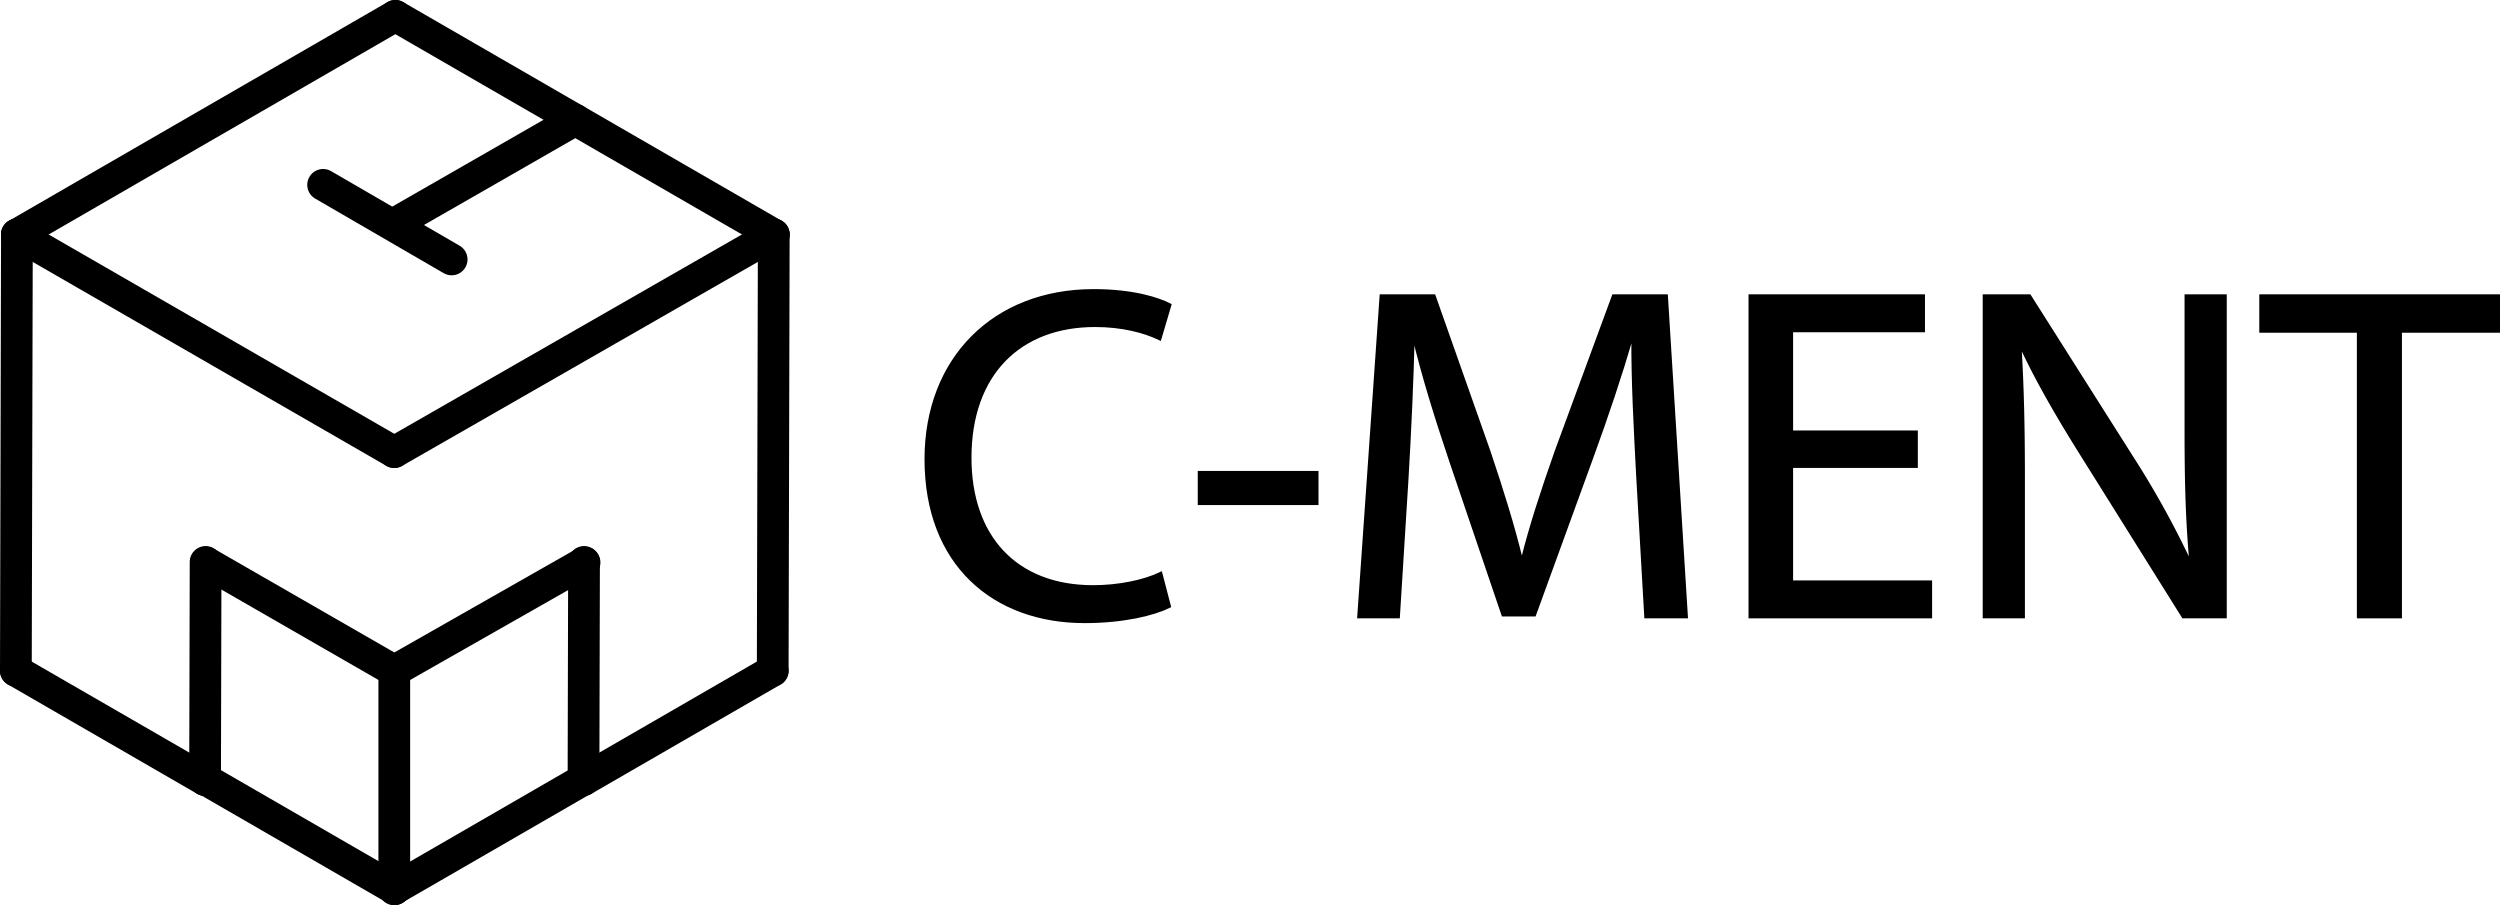 <svg xmlns="http://www.w3.org/2000/svg" viewBox="0 0 1575.52 570.5"><defs><style>.cls-1,.cls-2{stroke:#000;stroke-miterlimit:10;}.cls-1{stroke-width:2px;}.cls-2{stroke-linecap:round;stroke-width:20px;}</style></defs><g id="Layer_1" data-name="Layer 1"><g id="C-MENT"><path class="cls-1" d="M896.81,622.09c-9.6,4.8-28.8,9.6-53.4,9.6-57,0-99.9-36-99.9-102.3,0-63.3,42.9-106.2,105.6-106.2,25.2,0,41.1,5.4,48,9l-6.3,21.3c-9.9-4.8-24-8.4-40.8-8.4-47.4,0-78.9,30.3-78.9,83.4,0,49.5,28.5,81.3,77.7,81.3,15.9,0,32.1-3.3,42.6-8.4Z" transform="translate(-159.87 -240)"/><path class="cls-1" d="M989.8,537.79v19.5H915.7v-19.5Z" transform="translate(-159.87 -240)"/><path class="cls-1" d="M1192,539.89c-1.5-28.2-3.3-62.1-3-87.3h-.9c-6.9,23.7-15.3,48.9-25.5,76.8l-35.7,98.1h-19.8l-32.7-96.3c-9.6-28.5-17.7-54.6-23.4-78.6h-.6c-.6,25.2-2.1,59.1-3.9,89.4l-5.4,86.7h-24.9l14.1-202.2h33.3l34.5,97.8c8.4,24.9,15.3,47.1,20.4,68.1h.9c5.1-20.4,12.3-42.6,21.3-68.1l36-97.8H1210l12.6,202.2h-25.5Z" transform="translate(-159.87 -240)"/><path class="cls-1" d="M1367.5,533.89h-78.6v72.9h87.6v21.9H1262.8V426.49H1372v21.9h-83.1v63.9h78.6Z" transform="translate(-159.87 -240)"/><path class="cls-1" d="M1410.39,628.69V426.49h28.5l64.8,102.3a572.37,572.37,0,0,1,36.3,65.7l.6-.3c-2.4-27-3-51.6-3-83.1v-84.6h24.6v202.2h-26.4l-64.2-102.6c-14.1-22.5-27.6-45.6-37.8-67.5l-.9.3c1.5,25.5,2.1,49.8,2.1,83.4v86.4Z" transform="translate(-159.87 -240)"/><path class="cls-1" d="M1646.19,448.69h-61.5v-22.2h149.7v22.2h-61.8v180h-26.4Z" transform="translate(-159.87 -240)"/></g><polyline class="cls-2" points="249.15 10 264.05 18.61 278.96 27.22 293.86 35.84 308.77 44.45 323.67 53.06 338.58 61.67 353.48 70.28 368.39 78.89 383.29 87.51 398.2 96.12 413.1 104.73 428.01 113.34 442.91 121.95 457.82 130.57 472.73 139.18 487.63 147.79"/><line class="cls-2" x1="486.97" y1="422.71" x2="487.63" y2="147.79"/><polyline class="cls-2" points="249.15 10 189.53 44.45 129.9 78.89 70.28 113.34 10.66 147.79"/><polyline class="cls-2" points="248.48 560.5 248.48 491.44 248.48 422.38"/><line class="cls-2" x1="248.05" y1="141.25" x2="362.63" y2="75.5"/><polyline class="cls-2" points="367.86 491.53 427.41 457.12 486.97 422.71"/><polyline class="cls-2" points="10 422.71 69.67 457.18 129.33 491.65"/><line class="cls-2" x1="10.66" y1="147.79" x2="10" y2="422.71"/><polyline class="cls-2" points="10.66 147.79 25.53 156.36 40.39 164.93 55.25 173.5 70.12 182.07 84.98 190.64 99.84 199.21 114.71 207.78 129.57 216.35 144.44 224.93 159.3 233.5 174.16 242.07 189.03 250.64 203.89 259.21 218.76 267.78 233.62 276.35 248.48 284.92"/><polyline class="cls-2" points="487.63 147.79 427.84 182.07 368.06 216.35 308.27 250.64 248.48 284.92"/><polyline class="cls-2" points="129.24 491.61 129.41 422.88 129.57 354.14"/><polyline class="cls-2" points="367.73 491.61 367.89 422.88 368.06 354.14"/><line class="cls-2" x1="129.9" y1="354.48" x2="248.48" y2="422.71"/><line class="cls-2" x1="368.39" y1="354.48" x2="248.48" y2="422.71"/><polyline class="cls-2" points="129.53 491.28 189.19 525.75 248.86 560.23"/><polyline class="cls-2" points="248.64 560.16 308.19 525.75 367.75 491.34"/><line class="cls-2" x1="203.63" y1="116.5" x2="284.63" y2="163.5"/></g></svg>